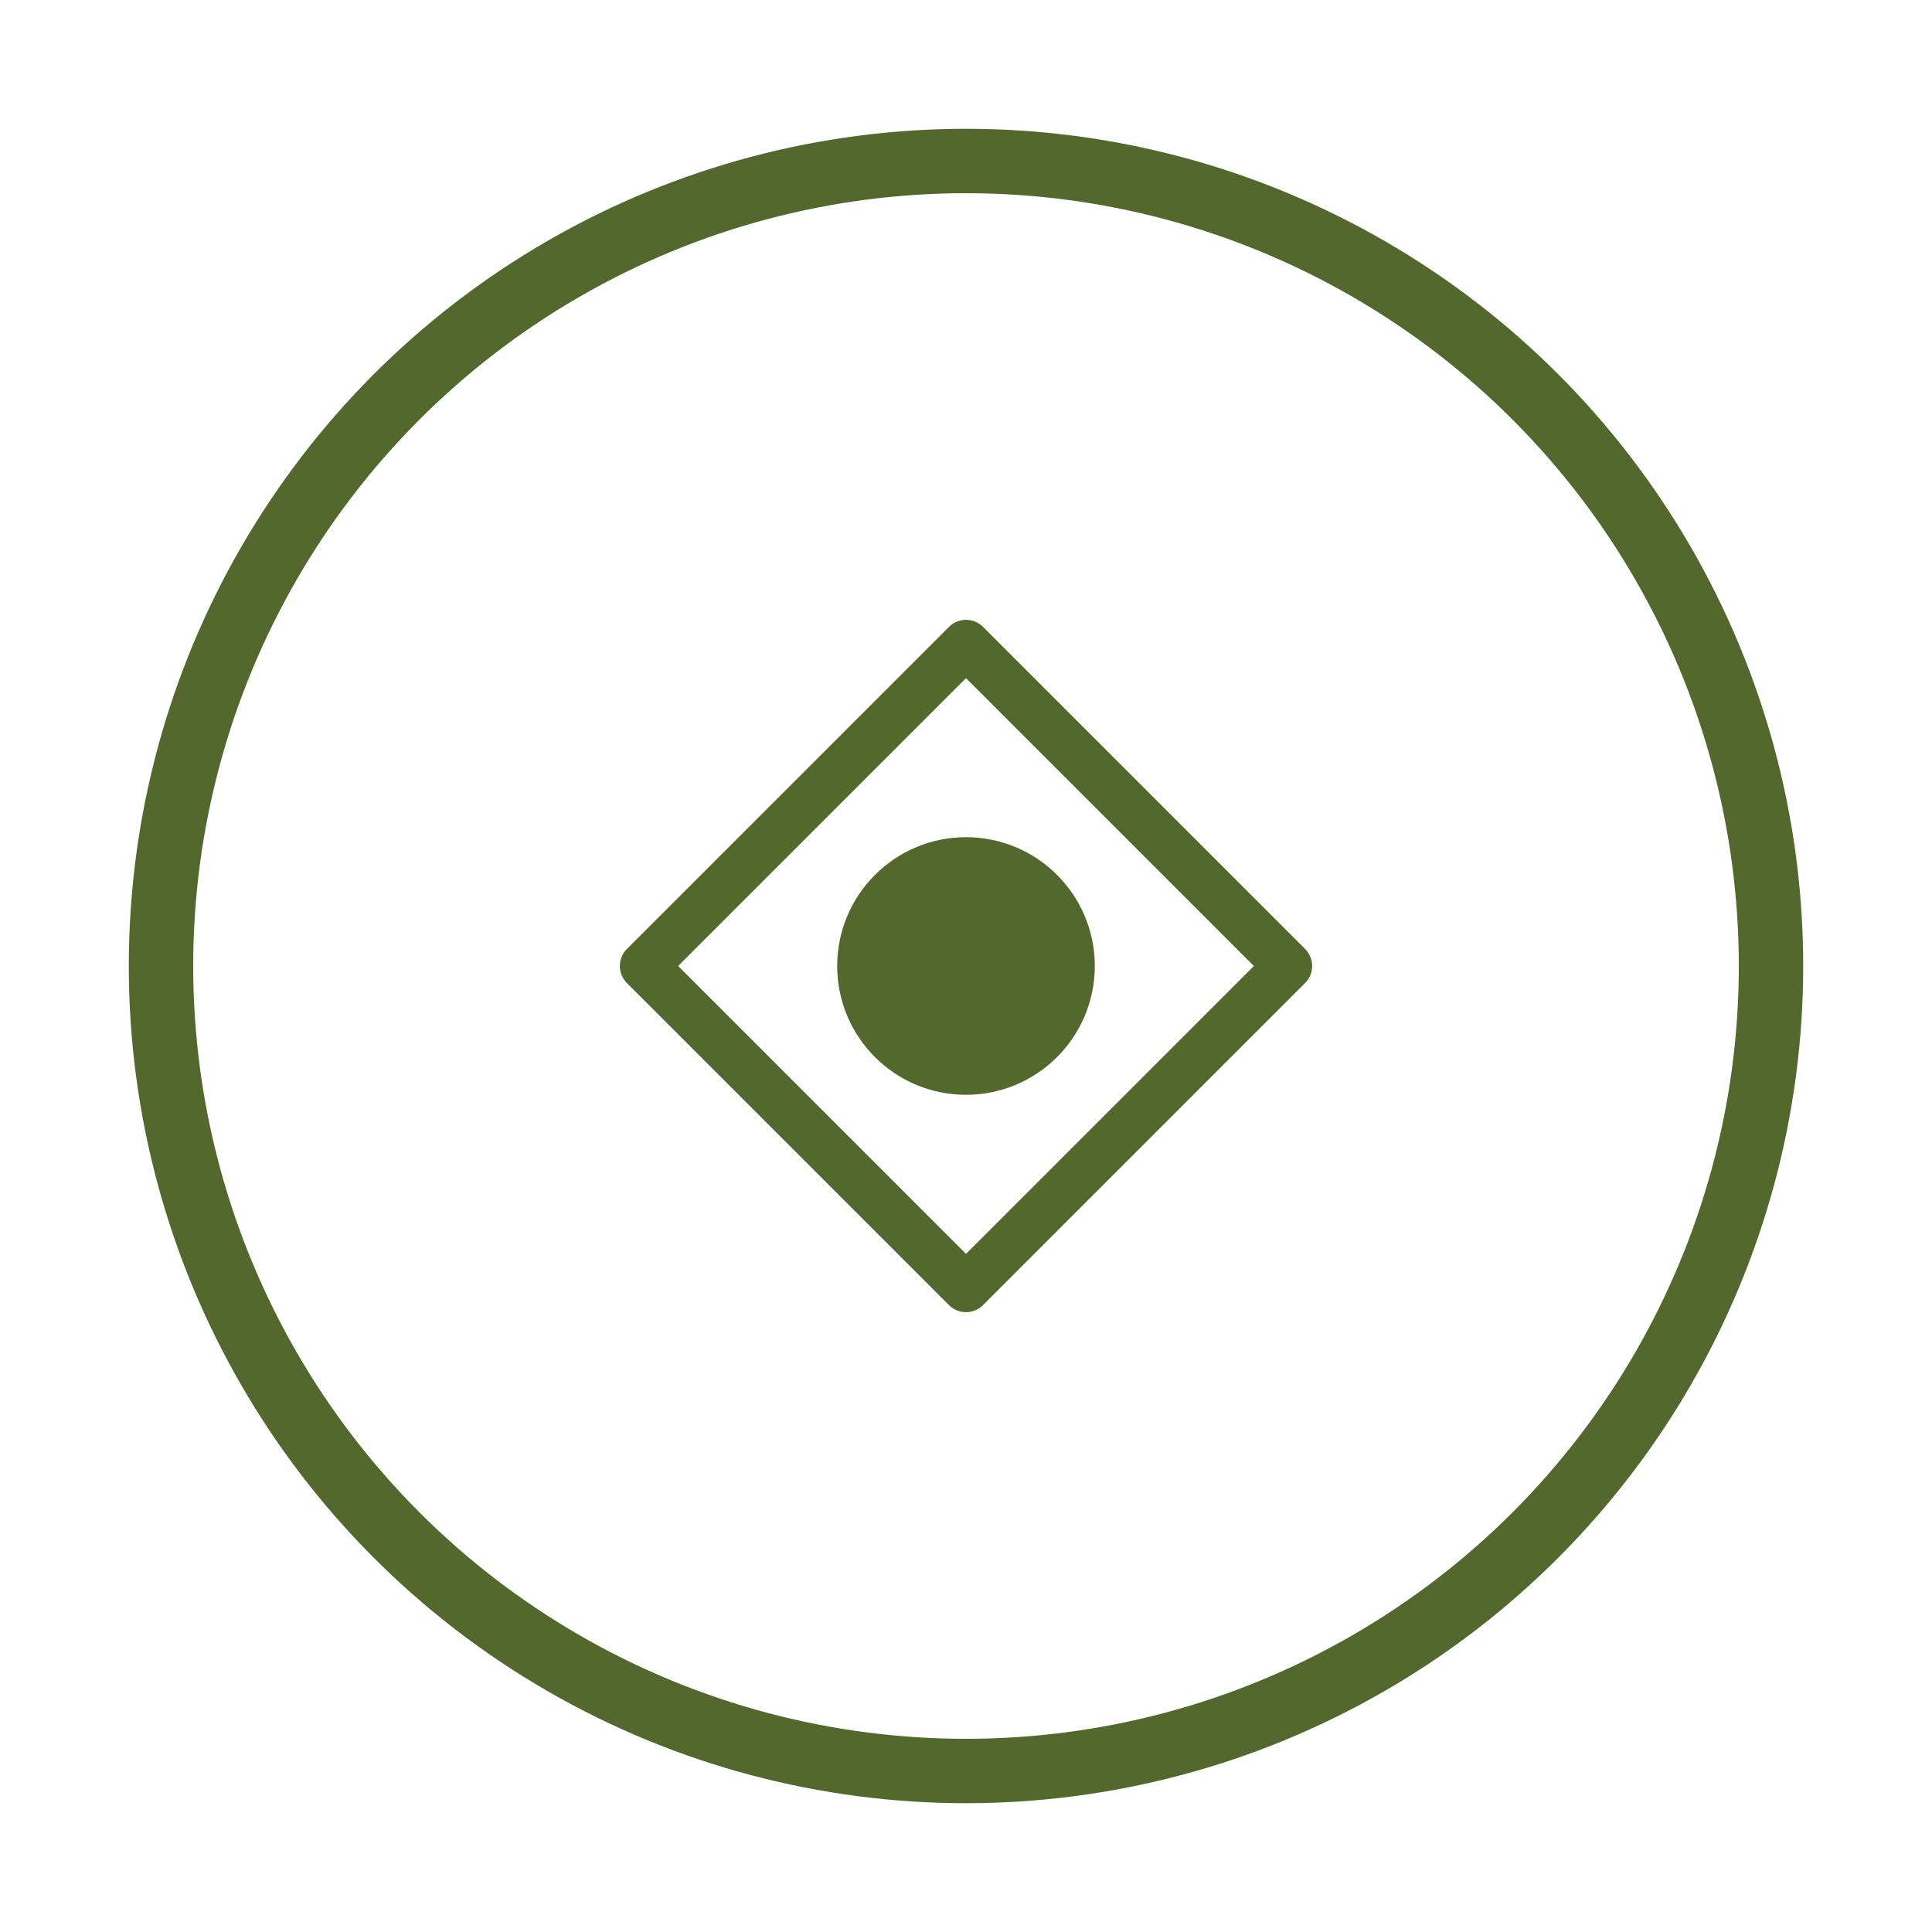 <svg width="120" height="120" viewBox="0 0 120 120" fill="none" xmlns="http://www.w3.org/2000/svg">
  <circle cx="60" cy="60" r="50" stroke="#52682d" stroke-width="4" fill="transparent"/>
  <path d="M40 60 L60 40 L80 60 L60 80 Z" stroke="#52682d" stroke-width="3" fill="transparent" stroke-linejoin="round"/>
  <circle cx="60" cy="60" r="8" fill="#52682d"/>
</svg>
